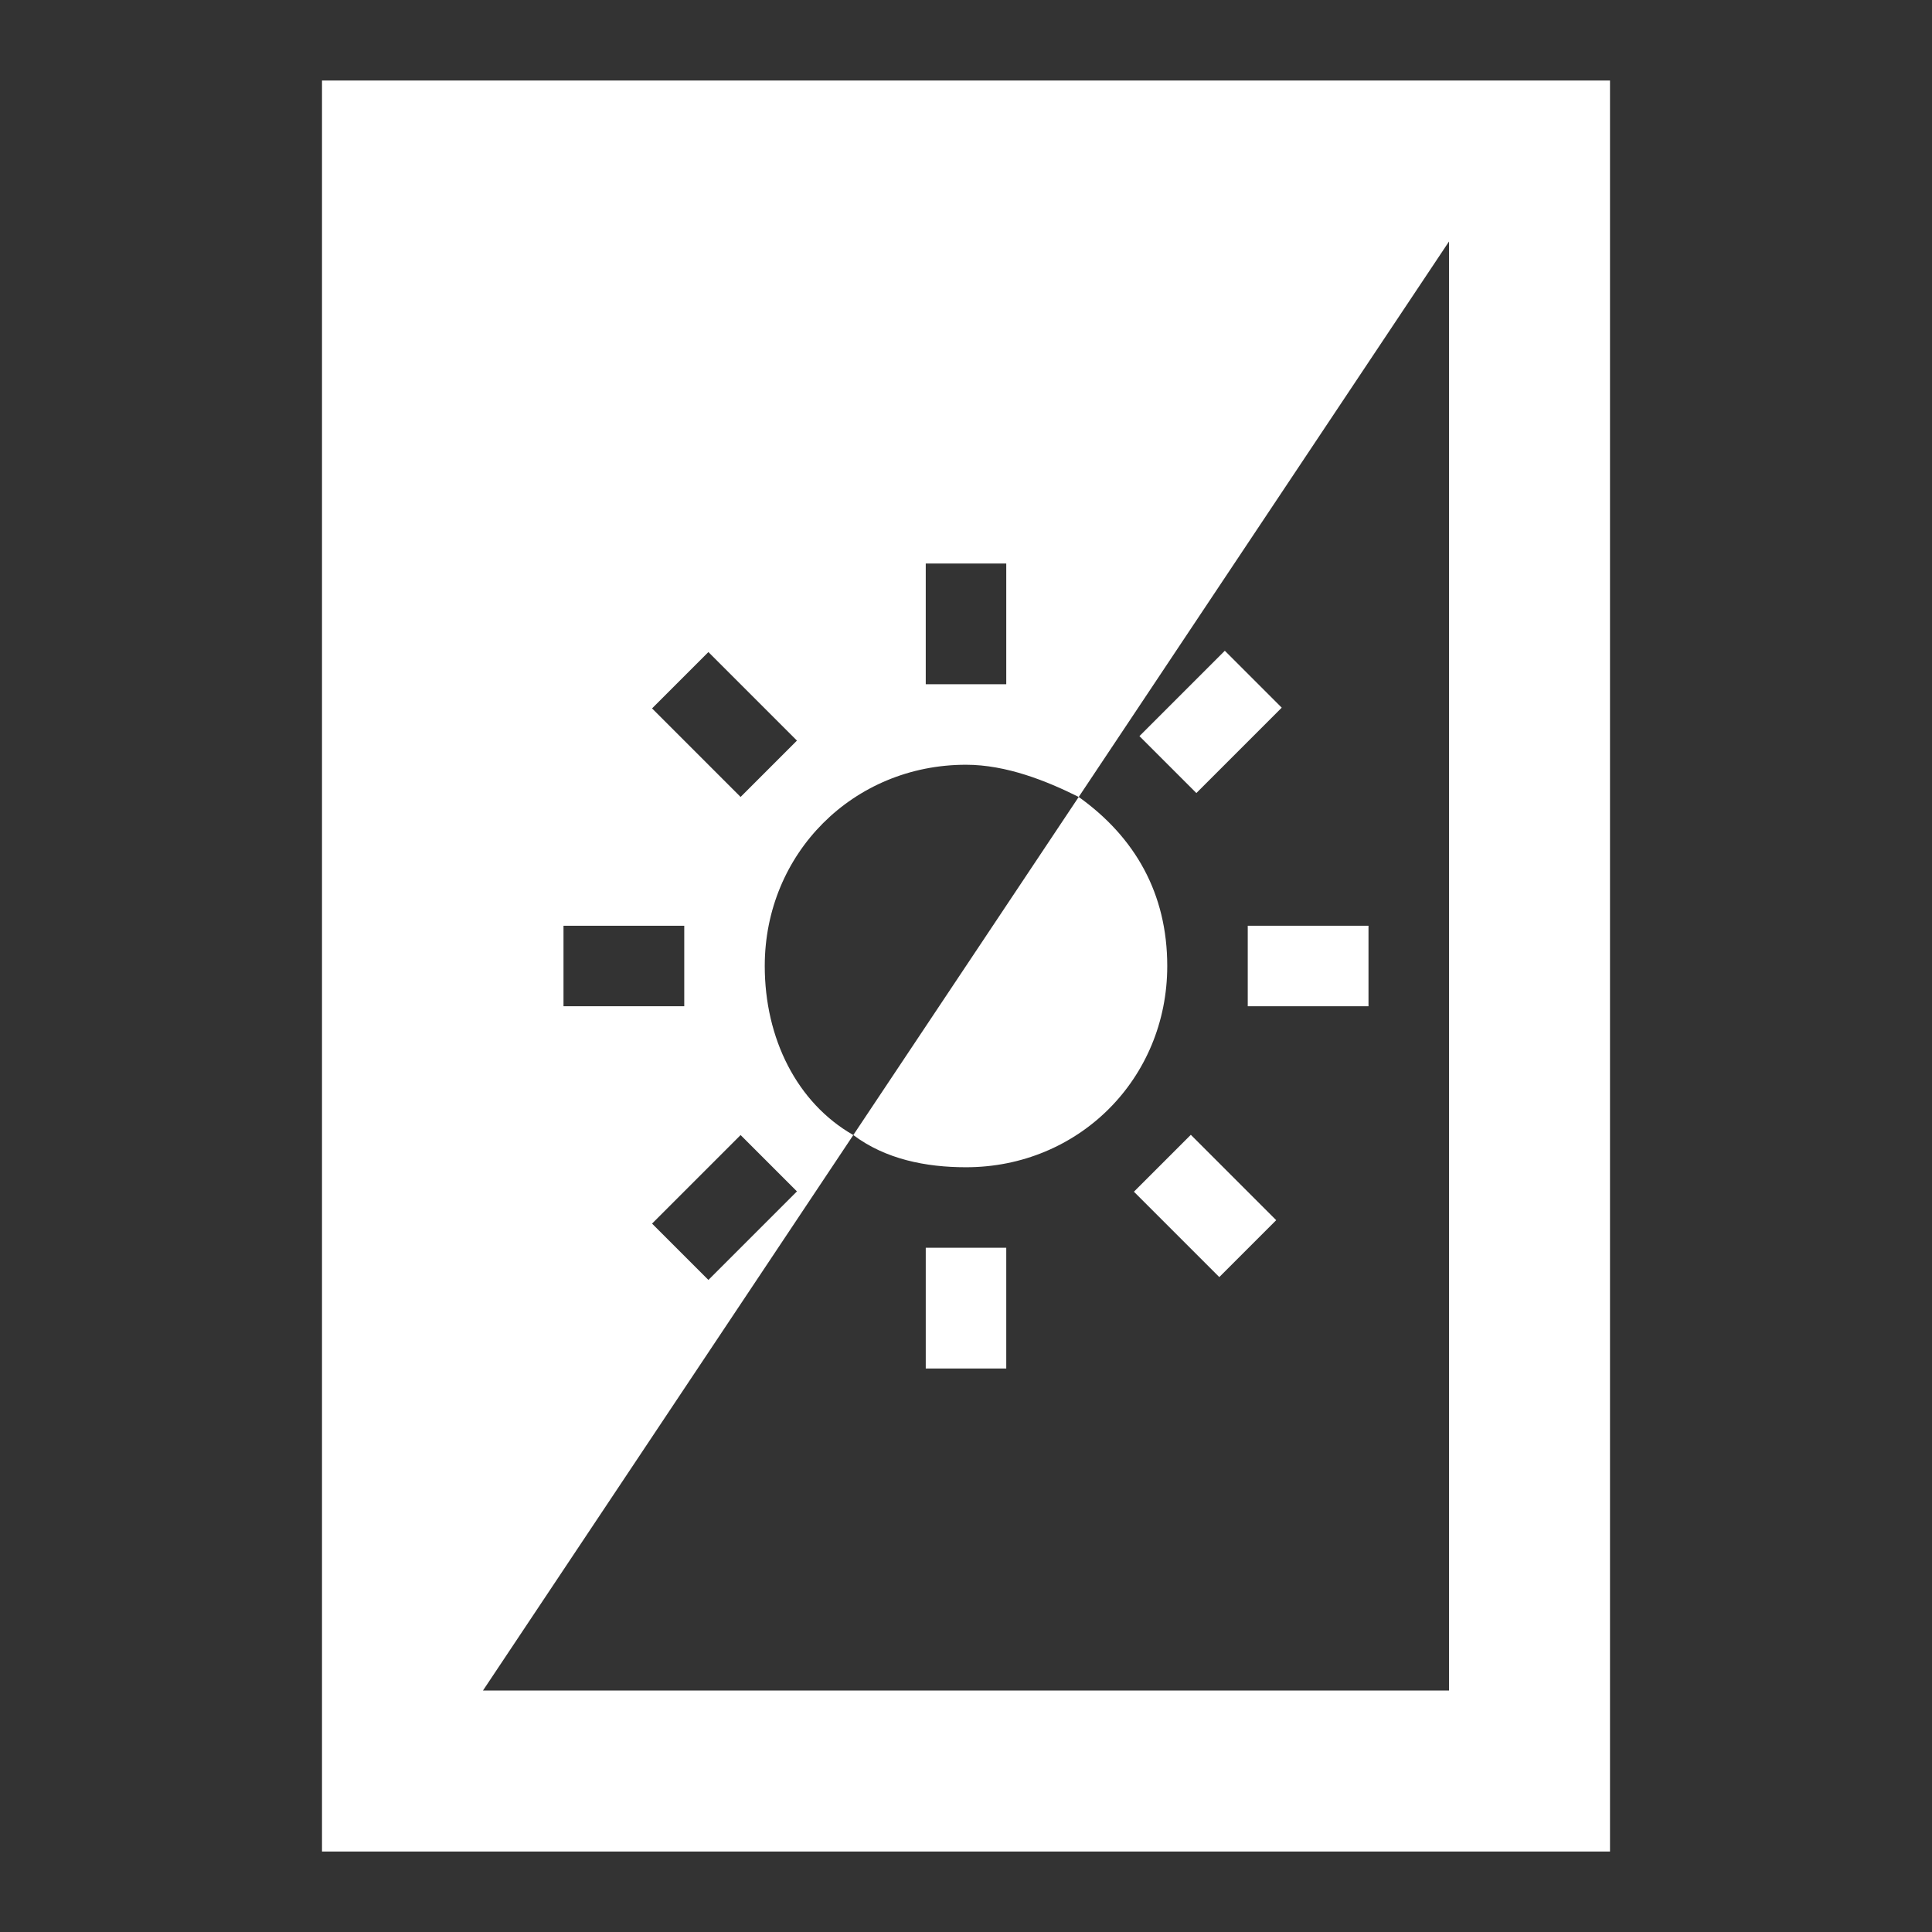 <?xml version="1.0" encoding="utf-8"?>
<!-- Generator: Adobe Illustrator 19.0.0, SVG Export Plug-In . SVG Version: 6.00 Build 0)  -->
<svg version="1.1" id="Layer_1" xmlns="http://www.w3.org/2000/svg" xmlns:xlink="http://www.w3.org/1999/xlink" x="0px" y="0px"
	 viewBox="0 0 24 24" style="enable-background:new 0 0 24 24;" xml:space="preserve">
<rect x="0" y="0" width="24" height="24" fill="#333333" stroke="none"/>
<rect id="XMLID_80_" style="fill:none;" width="24" height="24"/>
<g id="XMLID_3859_">
	<rect id="XMLID_3865_" style="fill:none;" width="24" height="24"/>
</g>
<rect id="XMLID_228_" x="15.5" y="11.5" style="fill:#FFFFFF;" width="1.5" height="1"/>
<rect id="XMLID_3_" x="11.5" y="15.5" style="fill:#FFFFFF;" width="1" height="1.5"/>
<rect id="XMLID_9_" x="14.3" y="8.5" transform="matrix(0.707 -0.707 0.707 0.707 -1.965 13.245)" style="fill:#FFFFFF;" width="1.5" height="1"/>
<rect id="XMLID_10_" x="14.3" y="14.5" transform="matrix(-0.707 -0.707 0.707 -0.707 15.005 36.226)" style="fill:#FFFFFF;" width="1.5" height="1"/>
<g id="XMLID_4_">
	
		<rect id="XMLID_5_" x="8.2" y="14.5" transform="matrix(-0.707 0.707 -0.707 -0.707 25.965 19.255)" style="fill:none;" width="1.5" height="1"/>
	<rect id="XMLID_6_" x="7" y="11.5" style="fill:none;" width="1.5" height="1"/>
	<rect id="XMLID_7_" x="11.5" y="7" style="fill:none;" width="1" height="1.5"/>
	
		<rect id="XMLID_8_" x="8.2" y="8.5" transform="matrix(0.707 0.707 -0.707 0.707 8.995 -3.726)" style="fill:none;" width="1.5" height="1"/>
	<path id="XMLID_11_" style="fill:none;" d="M14.5,12c0,1.4-1.1,2.5-2.5,2.5c-0.5,0-1-0.2-1.4-0.4L6,21h12v-8V3l-4.6,6.9
		C14.1,10.4,14.5,11.1,14.5,12z"/>
	<path id="XMLID_21_" style="fill:#FFFFFF;" d="M4,1v22h16V1H4z M11.5,7h1v1.5h-1V7z M8.8,8.1l1.1,1.1L9.2,9.9L8.1,8.8L8.8,8.1z
		 M9.9,14.8l-1.1,1.1l-0.7-0.7l1.1-1.1L9.9,14.8z M7,11.5h1.5v1H7V11.5z M18,13v8H6l4.6-6.9c-0.7-0.4-1.1-1.2-1.1-2.1
		c0-1.4,1.1-2.5,2.5-2.5c0.5,0,1,0.2,1.4,0.4L18,3V13z"/>
	<path id="XMLID_26_" style="fill:#FFFFFF;" d="M14.5,12c0-0.9-0.4-1.6-1.1-2.1l-2.8,4.2c0.4,0.3,0.9,0.4,1.4,0.4
		C13.4,14.5,14.5,13.4,14.5,12z"/>
</g>
</svg>
